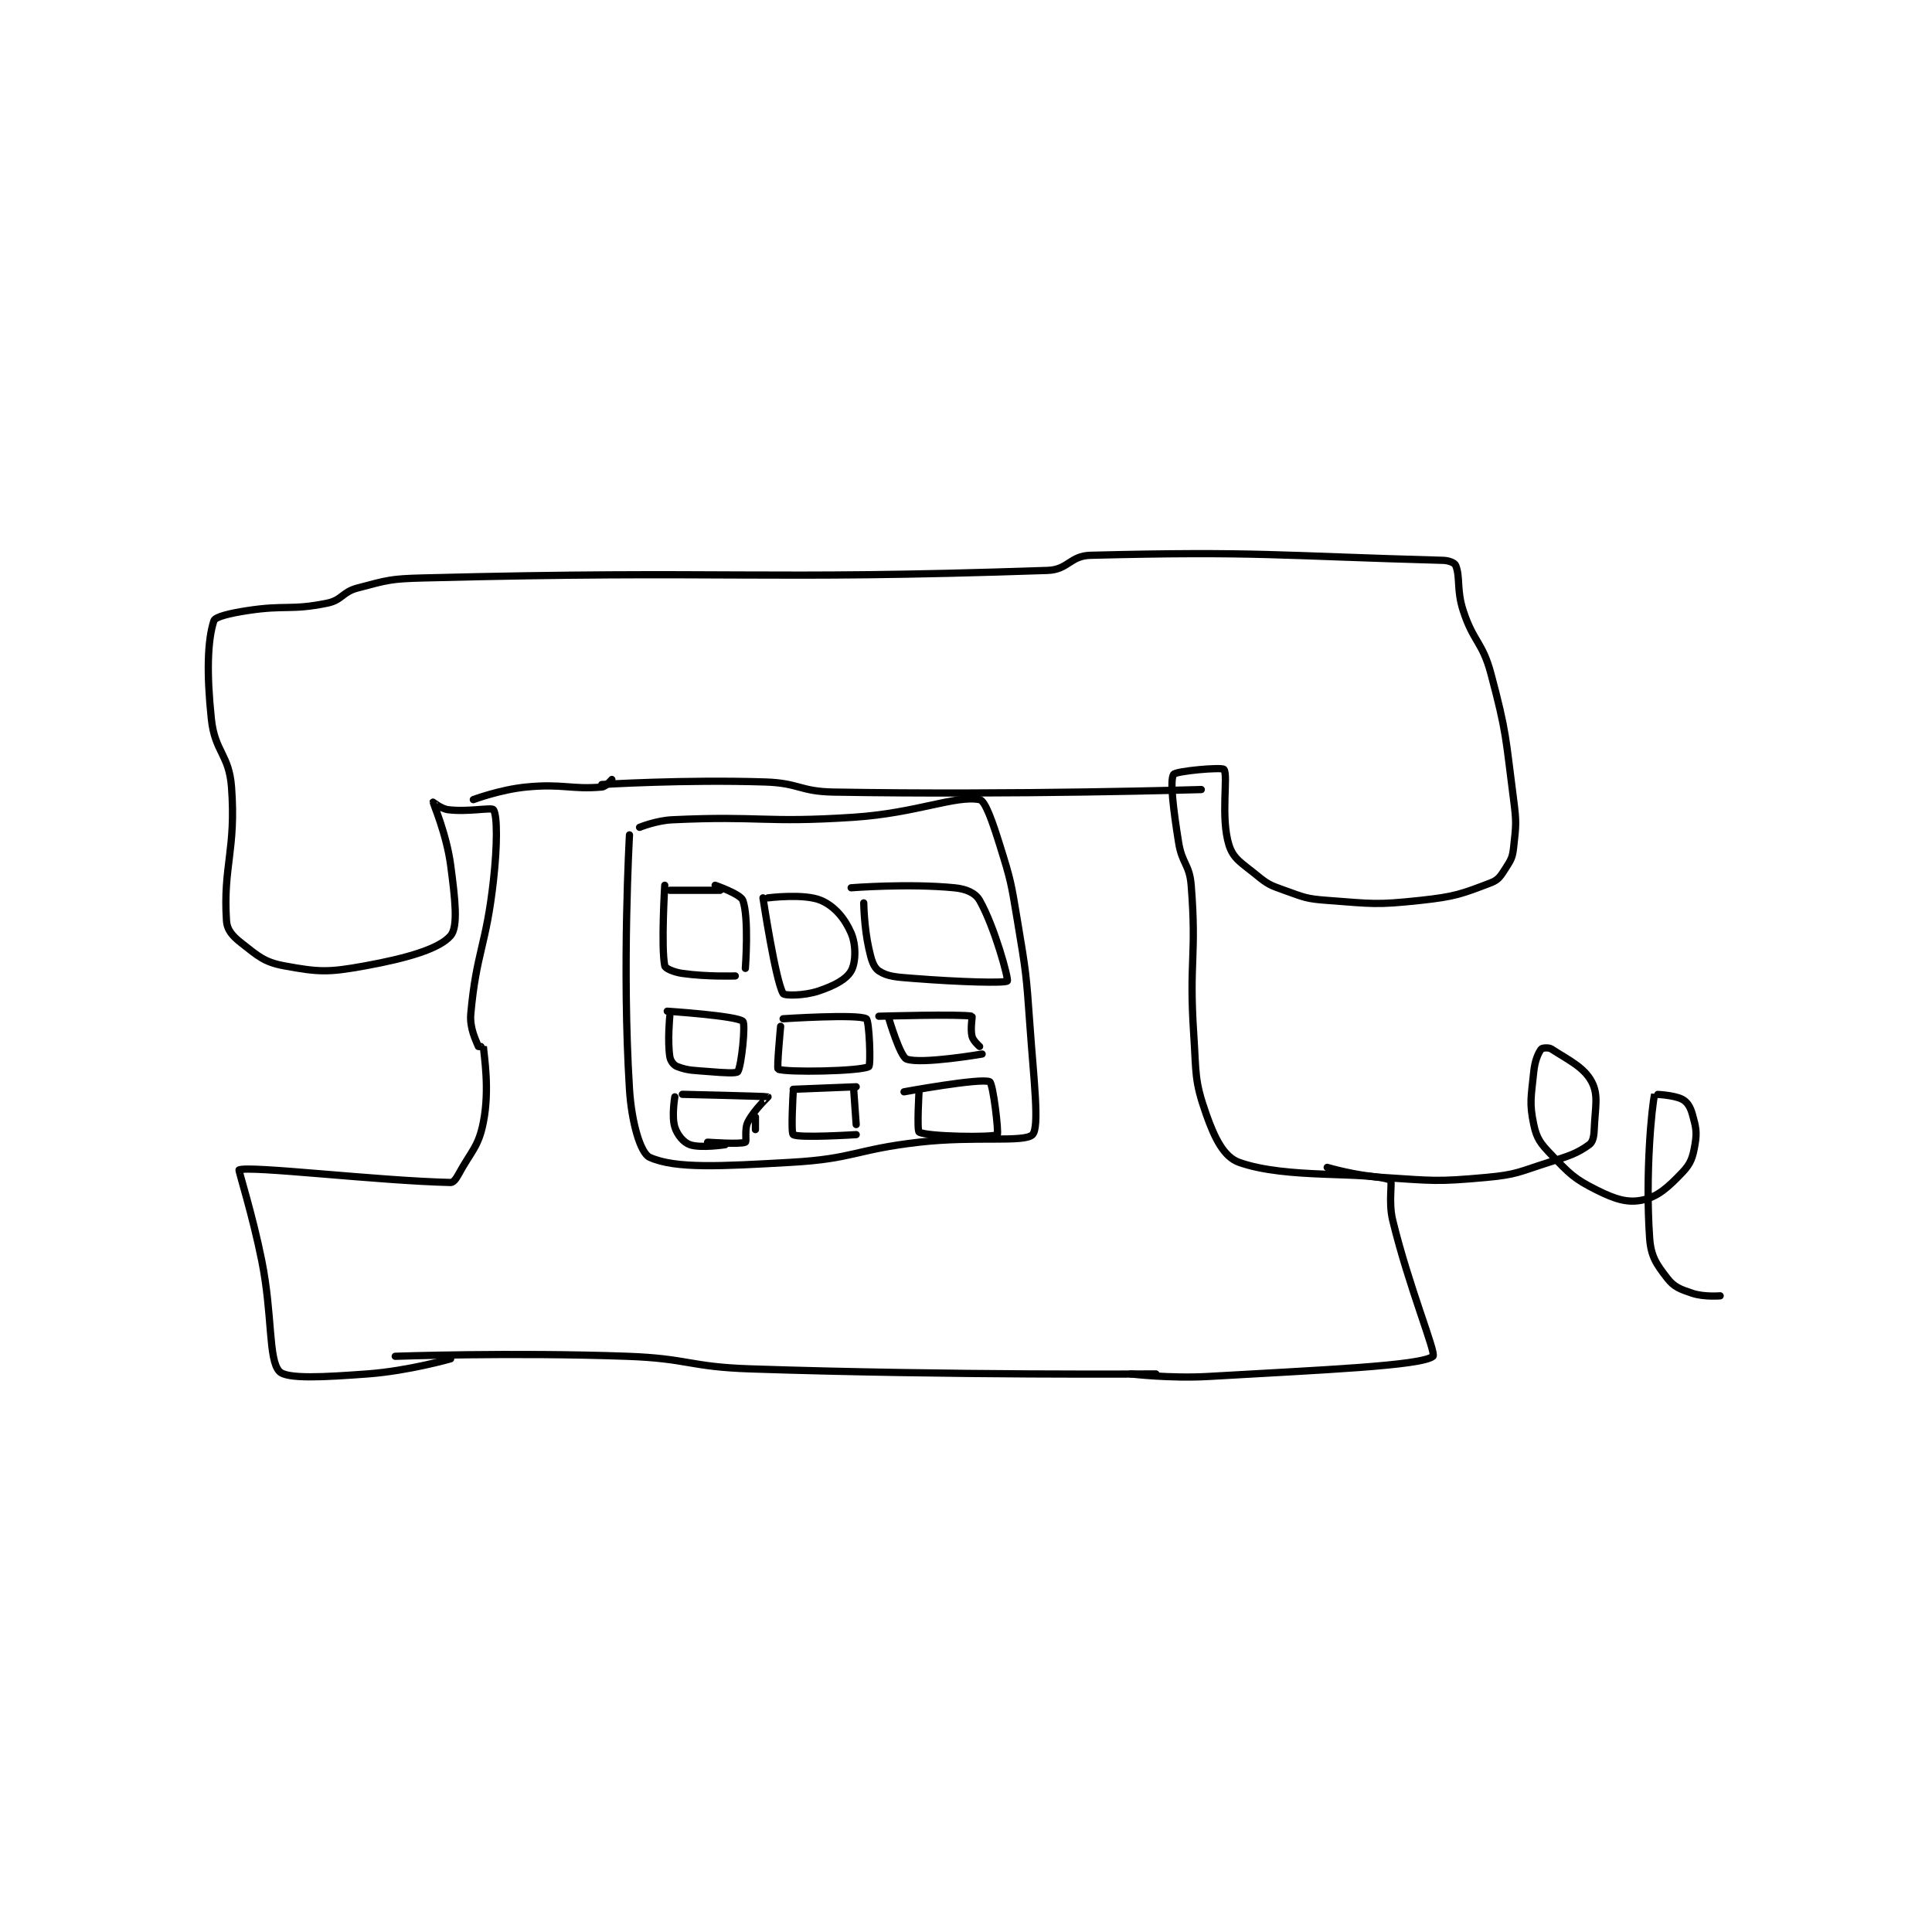 <?xml version="1.0" encoding="utf-8"?>
<!DOCTYPE svg PUBLIC "-//W3C//DTD SVG 1.1//EN" "http://www.w3.org/Graphics/SVG/1.1/DTD/svg11.dtd">
<svg viewBox="0 0 800 800" preserveAspectRatio="xMinYMin meet" xmlns="http://www.w3.org/2000/svg" version="1.1">
<g fill="none" stroke="black" stroke-linecap="round" stroke-linejoin="round" stroke-width="2.875">
<g transform="translate(87.52,229.936) scale(1.043) translate(-42,-89)">
<path id="0" d="M115 407 C115 407 161.295 405.379 207 407 C231.431 407.866 231.542 411.185 256 412 C336.124 414.671 417 414 417 414 "/>
<path id="1" d="M407 414 C407 414 422.696 415.893 438 415 C482.252 412.419 522.516 410.809 527 407 C528.398 405.813 517.47 379.642 511 353 C509.184 345.524 511.067 337.402 510 337 C500.493 333.416 469.022 336.775 450 330 C443.983 327.857 440.35 320.491 437 311 C432.205 297.414 433.051 294.942 432 279 C430.08 249.874 433.235 248.31 431 220 C430.342 211.665 427.35 211.485 426 203 C423.928 189.975 422.482 178.446 424 176 C424.849 174.632 443.221 173.009 444 174 C445.792 176.281 442.573 192.928 446 204 C447.724 209.571 451.096 211.169 457 216 C461.512 219.692 462.378 219.992 468 222 C475.882 224.815 476.626 225.38 485 226 C502.913 227.327 504.254 227.911 522 226 C535.791 224.515 538.457 223.413 550 219 C553.121 217.807 553.955 216.182 556 213 C558.06 209.795 558.571 208.858 559 205 C559.977 196.204 560.199 195.194 559 186 C555.77 161.237 556.343 159.785 550 136 C546.619 123.321 543.078 123.525 539 111 C536.293 102.684 537.909 97.774 536 93 C535.602 92.005 533.361 91.065 531 91 C465.589 89.196 456.67 87.327 391 89 C382.951 89.205 382.142 94.724 374 95 C256.579 98.988 248.738 94.864 126 98 C113.086 98.33 112.051 98.829 100 102 C93.951 103.592 93.925 106.788 88 108 C73.39 110.988 71.52 108.586 56 111 C49.488 112.013 43.527 113.382 43 115 C40.484 122.727 40.059 135.696 42 154 C43.39 167.106 49.024 167.989 50 181 C51.868 205.913 46.608 212.425 48 234 C48.247 237.831 50.428 240.204 54 243 C60.584 248.153 62.996 250.53 71 252 C84.731 254.522 88.382 254.658 103 252 C119.528 248.995 132.518 245.273 137 240 C140.068 236.391 138.751 225.255 137 212 C135.379 199.727 130.016 187.34 130 187 C129.998 186.956 133.184 189.648 136 190 C143.951 190.994 153.342 188.976 154 190 C155.592 192.476 155.515 204.365 154 218 C151.078 244.296 147.243 246.327 145 271 C144.47 276.835 147.111 281.688 148 284 C148.048 284.126 149.999 283.983 150 284 C150.249 287.733 152.564 300.924 150 314 C148.038 324.007 145.218 325.367 140 335 C139.087 336.687 138.014 338.023 137 338 C107.908 337.331 57.289 331.227 53 333 C52.692 333.127 58.379 350.896 62 369 C66.349 390.744 64.574 408.257 69 413 C71.949 416.16 87.004 415.25 104 414 C120.273 412.803 137 408 137 408 "/>
<path id="2" d="M208 200 C208 200 204.984 252.748 208 301 C208.821 314.138 212.354 326.348 216 328 C226.254 332.646 244.649 331.534 272 330 C297.178 328.588 297.479 324.924 323 322 C345.289 319.446 364.871 322.272 368 319 C370.857 316.013 368.506 297.332 367 276 C365.519 255.024 365.452 254.71 362 234 C359.488 218.931 359.501 218.402 355 204 C352.134 194.827 349.241 186.425 347 186 C337.445 184.188 321.925 191.366 297 193 C261.402 195.334 260.137 192.346 225 194 C218.591 194.302 212 197 212 197 "/>
<path id="3" d="M485 332 C485 332 496.096 335.308 507 336 C527.09 337.276 528.226 337.798 548 336 C560.321 334.88 560.967 333.815 573 330 C581.149 327.416 584.176 326.484 589 323 C590.451 321.952 590.887 319.829 591 317 C591.353 308.179 592.823 303.313 590 298 C586.893 292.151 580.778 289.406 574 285 C572.891 284.279 570.327 284.58 570 285 C568.811 286.529 567.437 289.629 567 294 C566.013 303.869 565.149 306.274 567 315 C568.188 320.603 569.652 322.478 574 327 C581.268 334.559 582.939 336.47 592 341 C599.248 344.624 604.176 346.199 610 345 C616.193 343.725 620.345 339.924 626 334 C629.395 330.443 630.121 328.051 631 323 C631.875 317.967 631.392 316.01 630 311 C629.194 308.098 628.012 306.073 626 305 C622.628 303.202 615.012 302.948 615 303 C613.822 307.982 611.248 334.419 613 360 C613.508 367.414 615.734 370.48 620 376 C622.735 379.539 625.124 380.375 630 382 C634.605 383.535 641 383 641 383 "/>
<path id="4" d="M222 220 C222 220 220.505 244.527 222 252 C222.206 253.028 225.586 254.512 229 255 C238.716 256.388 250 256 250 256 "/>
<path id="5" d="M254 253 C254 253 255.508 232.897 253 226 C252.083 223.479 242 220 242 220 "/>
<path id="6" d="M224 222 L244 222 "/>
<path id="7" d="M261 225 C261 225 265.971 257.906 269 263 C269.519 263.873 277.259 263.914 283 262 C289.275 259.908 294.091 257.377 296 254 C297.866 250.699 298.043 243.767 296 239 C293.529 233.234 289.441 228.308 284 226 C277.344 223.176 263 225 263 225 "/>
<path id="8" d="M301 227 C301 227 301.138 236.619 303 245 C303.998 249.493 304.816 252.544 307 254 C310.494 256.329 314.045 256.454 321 257 C339.116 258.421 357.22 258.93 358 258 C358.591 257.295 353.026 236.618 347 226 C345.318 223.036 341.661 221.457 337 221 C318.782 219.214 296 221 296 221 "/>
<path id="9" d="M224 272 C224 272 223.049 281.663 224 288 C224.264 289.763 225.55 291.456 227 292 C231.43 293.661 233.538 293.462 240 294 C245.399 294.45 250.506 294.76 251 294 C252.471 291.737 254.164 274.998 253 274 C250.43 271.797 223 270 223 270 "/>
<path id="10" d="M268 276 C268 276 266.416 292.733 267 293 C270.067 294.402 299.723 293.873 303 292 C303.883 291.495 303.226 273.685 302 273 C298.517 271.054 269 273 269 273 "/>
<path id="11" d="M311 273 C311 273 315.441 288.032 318 289 C323.733 291.169 348 287 348 287 "/>
<path id="12" d="M347 284 C347 284 344.453 281.811 344 280 C343.238 276.951 344.207 272.045 344 272 C339.582 271.045 307 272 307 272 "/>
<path id="13" d="M226 304 C226 304 224.667 311.779 226 316 C226.988 319.129 229.436 322.103 232 323 C236.249 324.487 246 323 246 323 "/>
<path id="14" d="M258 317 L258 312 "/>
<path id="15" d="M229 303 C229 303 262.42 303.755 263 304 C263.063 304.027 257.402 309.197 255 314 C253.542 316.916 254.632 321.684 254 322 C252.105 322.948 239 322 239 322 "/>
<path id="16" d="M273 302 C273 302 272.012 318.328 273 319 C275.137 320.453 298 319 298 319 "/>
<path id="17" d="M298 315 L297 301 "/>
<path id="18" d="M273 301 L298 300 "/>
<path id="19" d="M323 301 C323 301 322.017 317.429 323 318 C326.146 319.827 352.287 320.224 354 319 C354.679 318.515 352.371 298.63 351 298 C347.514 296.398 317 302 317 302 "/>
<path id="20" d="M197 180 C197 180 229.977 177.956 262 179 C275.373 179.436 275.629 182.768 289 183 C361.109 184.25 435 182 435 182 "/>
<path id="21" d="M201 178 C201 178 198.714 180.849 197 181 C184.944 182.064 181.456 179.583 167 181 C156.645 182.015 146 186 146 186 "/>
</g>
</g>
</svg>
